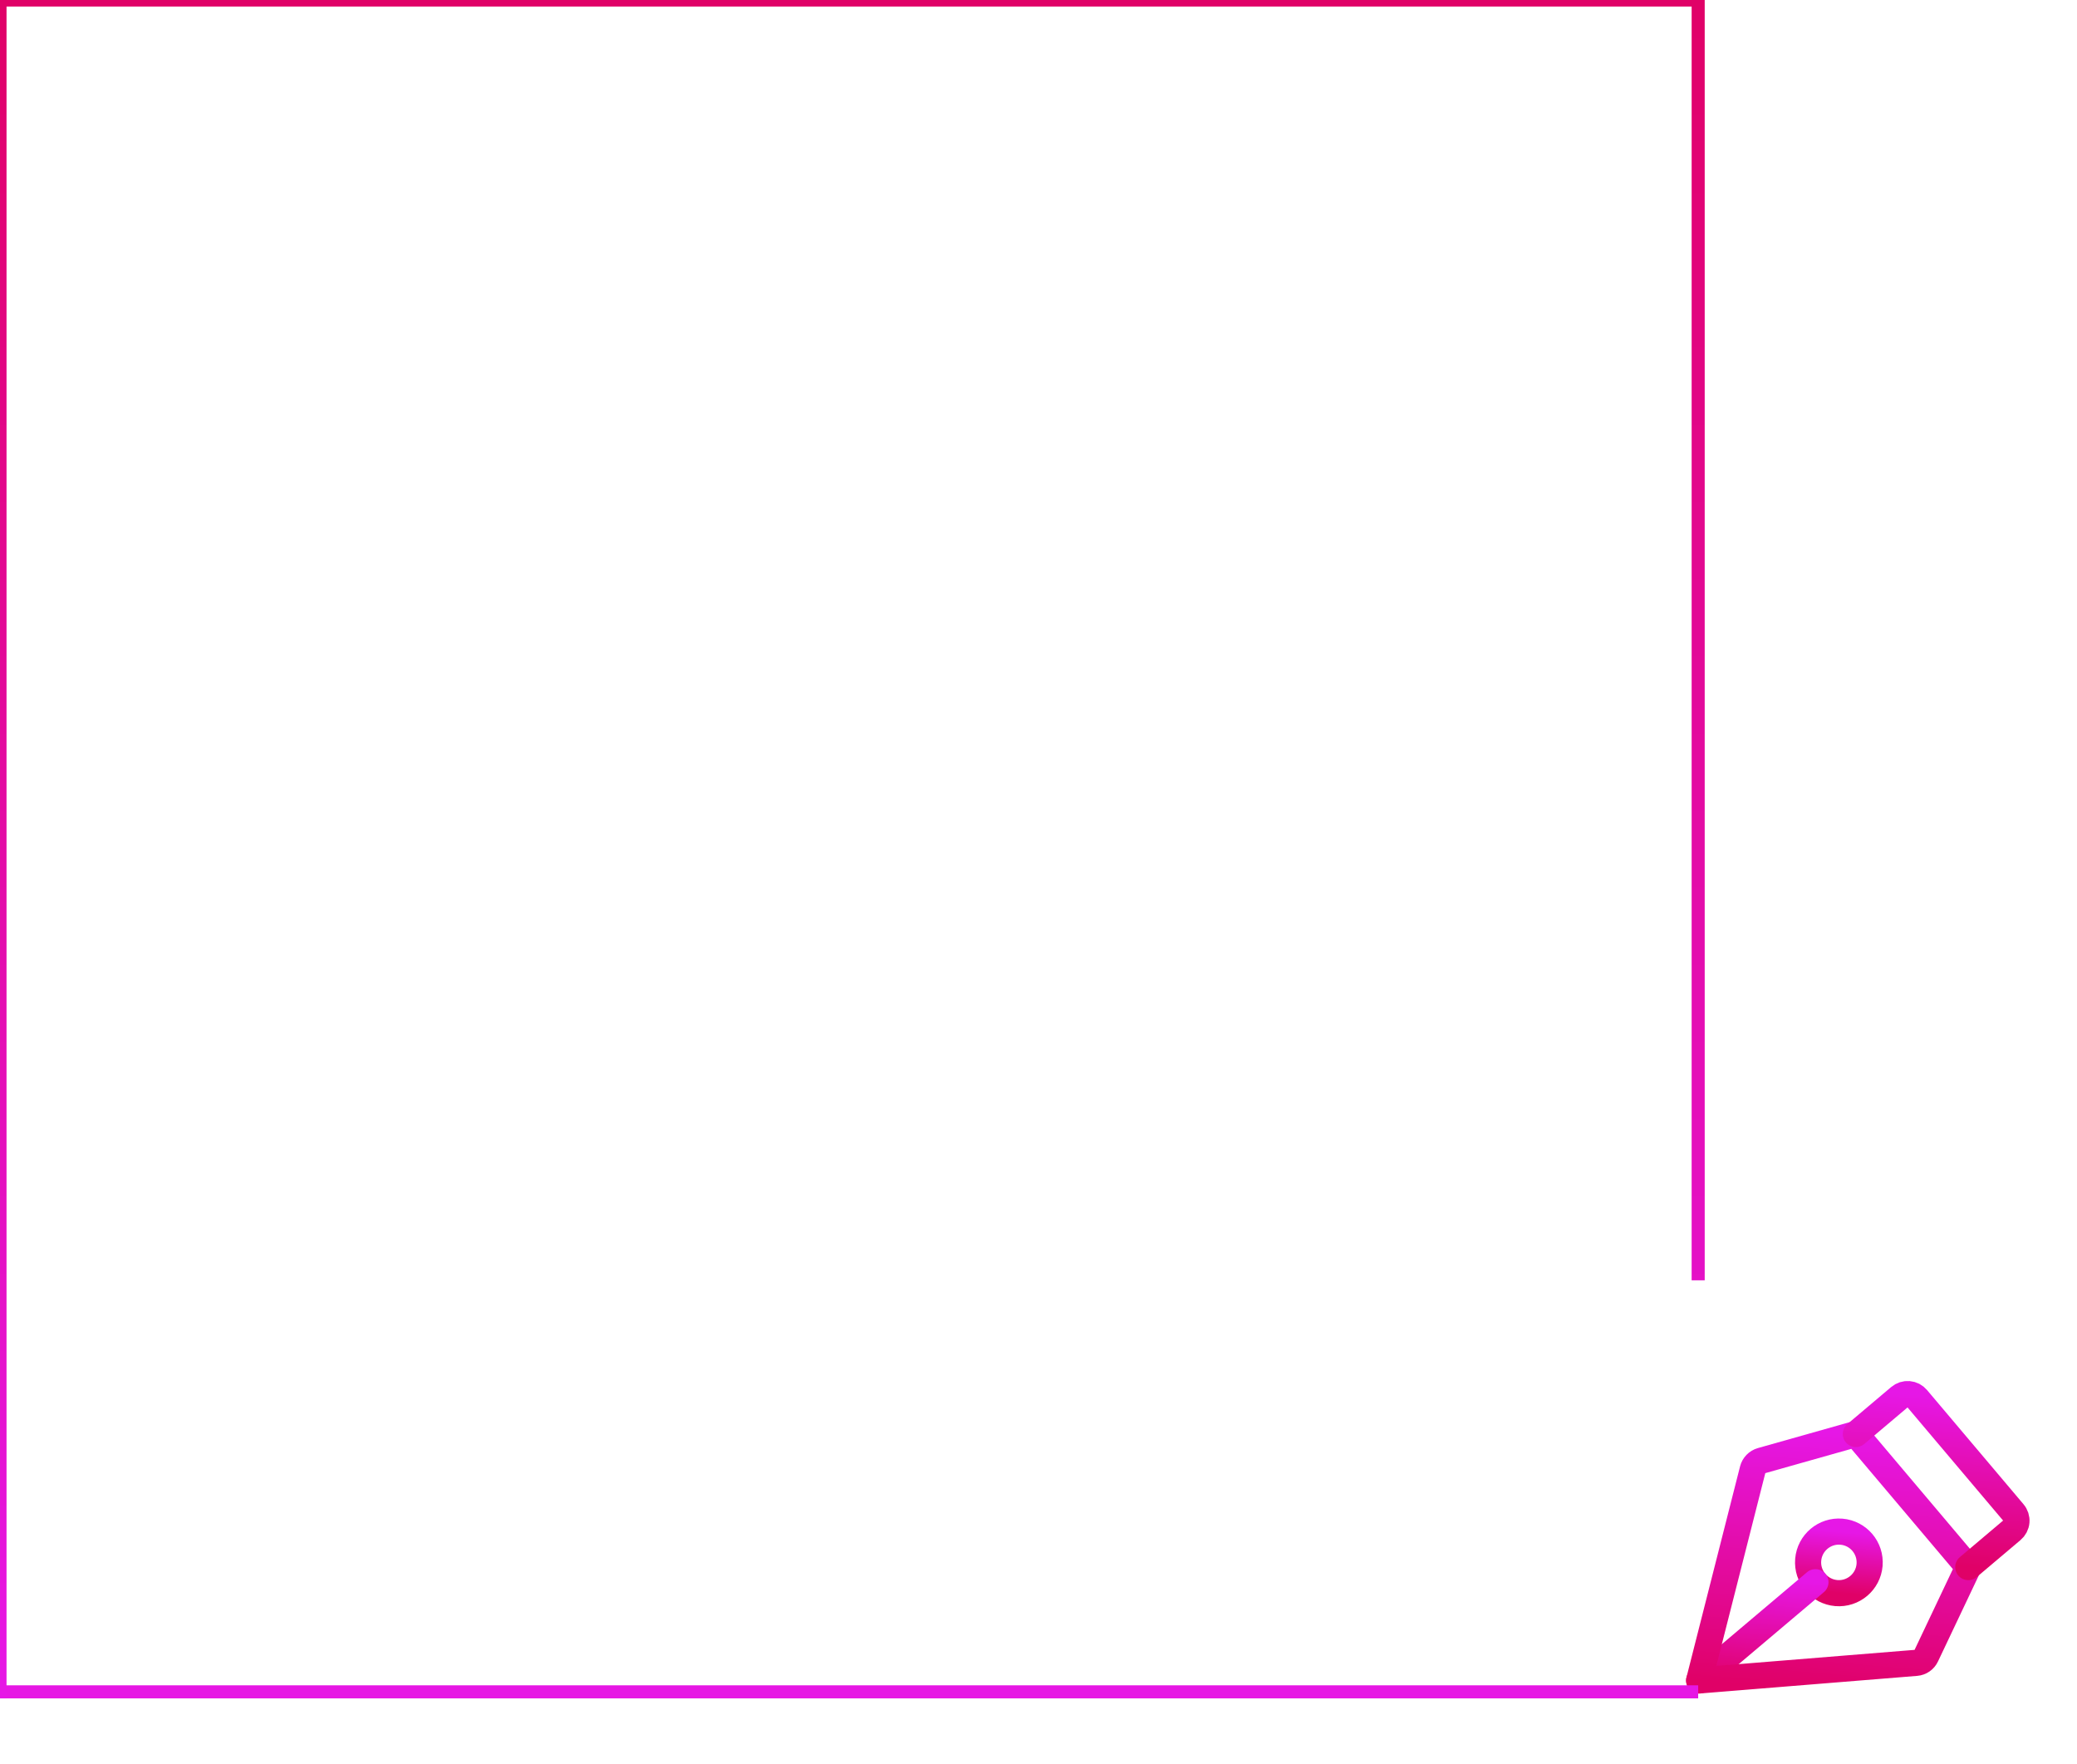 <svg width="159" height="135" viewBox="0 0 159 135" fill="none" xmlns="http://www.w3.org/2000/svg">
<g clip-path="url(#clip0_52_452)">
<path d="M140.574 121.94C141.871 122.049 143.011 121.085 143.121 119.788C143.23 118.491 142.266 117.35 140.969 117.241C139.672 117.132 138.531 118.095 138.422 119.393C138.313 120.69 139.276 121.83 140.574 121.94Z" stroke="url(#paint0_linear_52_452)" stroke-width="2" stroke-linecap="round" stroke-linejoin="round"/>
<path d="M130.075 128.627L138.976 121.107" stroke="url(#paint1_linear_52_452)" stroke-width="2" stroke-linecap="round" stroke-linejoin="round"/>
<path d="M130.075 128.627L146.69 127.28C146.854 127.266 147.011 127.209 147.146 127.114C147.281 127.02 147.388 126.891 147.457 126.741L150.678 119.951L142.071 109.763L134.838 111.805C134.678 111.85 134.533 111.937 134.418 112.056C134.302 112.175 134.219 112.322 134.177 112.482L130.075 128.627Z" stroke="url(#paint2_linear_52_452)" stroke-width="2" stroke-linecap="round" stroke-linejoin="round"/>
<path d="M150.678 119.951L154.027 117.121C154.123 117.041 154.202 116.943 154.26 116.832C154.318 116.721 154.353 116.6 154.363 116.475C154.374 116.351 154.359 116.225 154.321 116.106C154.282 115.987 154.221 115.877 154.139 115.782L146.759 107.047C146.679 106.951 146.581 106.871 146.47 106.813C146.359 106.756 146.238 106.721 146.113 106.71C145.989 106.7 145.863 106.714 145.744 106.752C145.625 106.791 145.515 106.853 145.42 106.934L142.071 109.763" stroke="url(#paint3_linear_52_452)" stroke-width="2" stroke-linecap="round" stroke-linejoin="round"/>
<line y1="129.5" x2="130" y2="129.5" stroke="#E617E4"/>
<path d="M130 98V0H0V130" stroke="url(#paint4_linear_52_452)"/>
</g>
<defs>
<linearGradient id="paint0_linear_52_452" x1="140.969" y1="117.241" x2="140.574" y2="121.94" gradientUnits="userSpaceOnUse">
<stop stop-color="#E617E6"/>
<stop offset="1" stop-color="#E00167"/>
</linearGradient>
<linearGradient id="paint1_linear_52_452" x1="134.871" y1="120.762" x2="134.18" y2="128.972" gradientUnits="userSpaceOnUse">
<stop stop-color="#E617E6"/>
<stop offset="1" stop-color="#E00167"/>
</linearGradient>
<linearGradient id="paint2_linear_52_452" x1="141.601" y1="109.724" x2="139.941" y2="129.457" gradientUnits="userSpaceOnUse">
<stop stop-color="#E617E6"/>
<stop offset="1" stop-color="#E00167"/>
</linearGradient>
<linearGradient id="paint3_linear_52_452" x1="148.738" y1="106.931" x2="147.664" y2="119.697" gradientUnits="userSpaceOnUse">
<stop stop-color="#E617E6"/>
<stop offset="1" stop-color="#E00167"/>
</linearGradient>
<linearGradient id="paint4_linear_52_452" x1="65" y1="0" x2="65" y2="130" gradientUnits="userSpaceOnUse">
<stop stop-color="#E00167"/>
<stop offset="1" stop-color="#E617E6"/>
</linearGradient>
<clipPath id="clip0_52_452">
<rect width="158.599" height="134.599" fill="white"/>
</clipPath>
</defs>
</svg>
